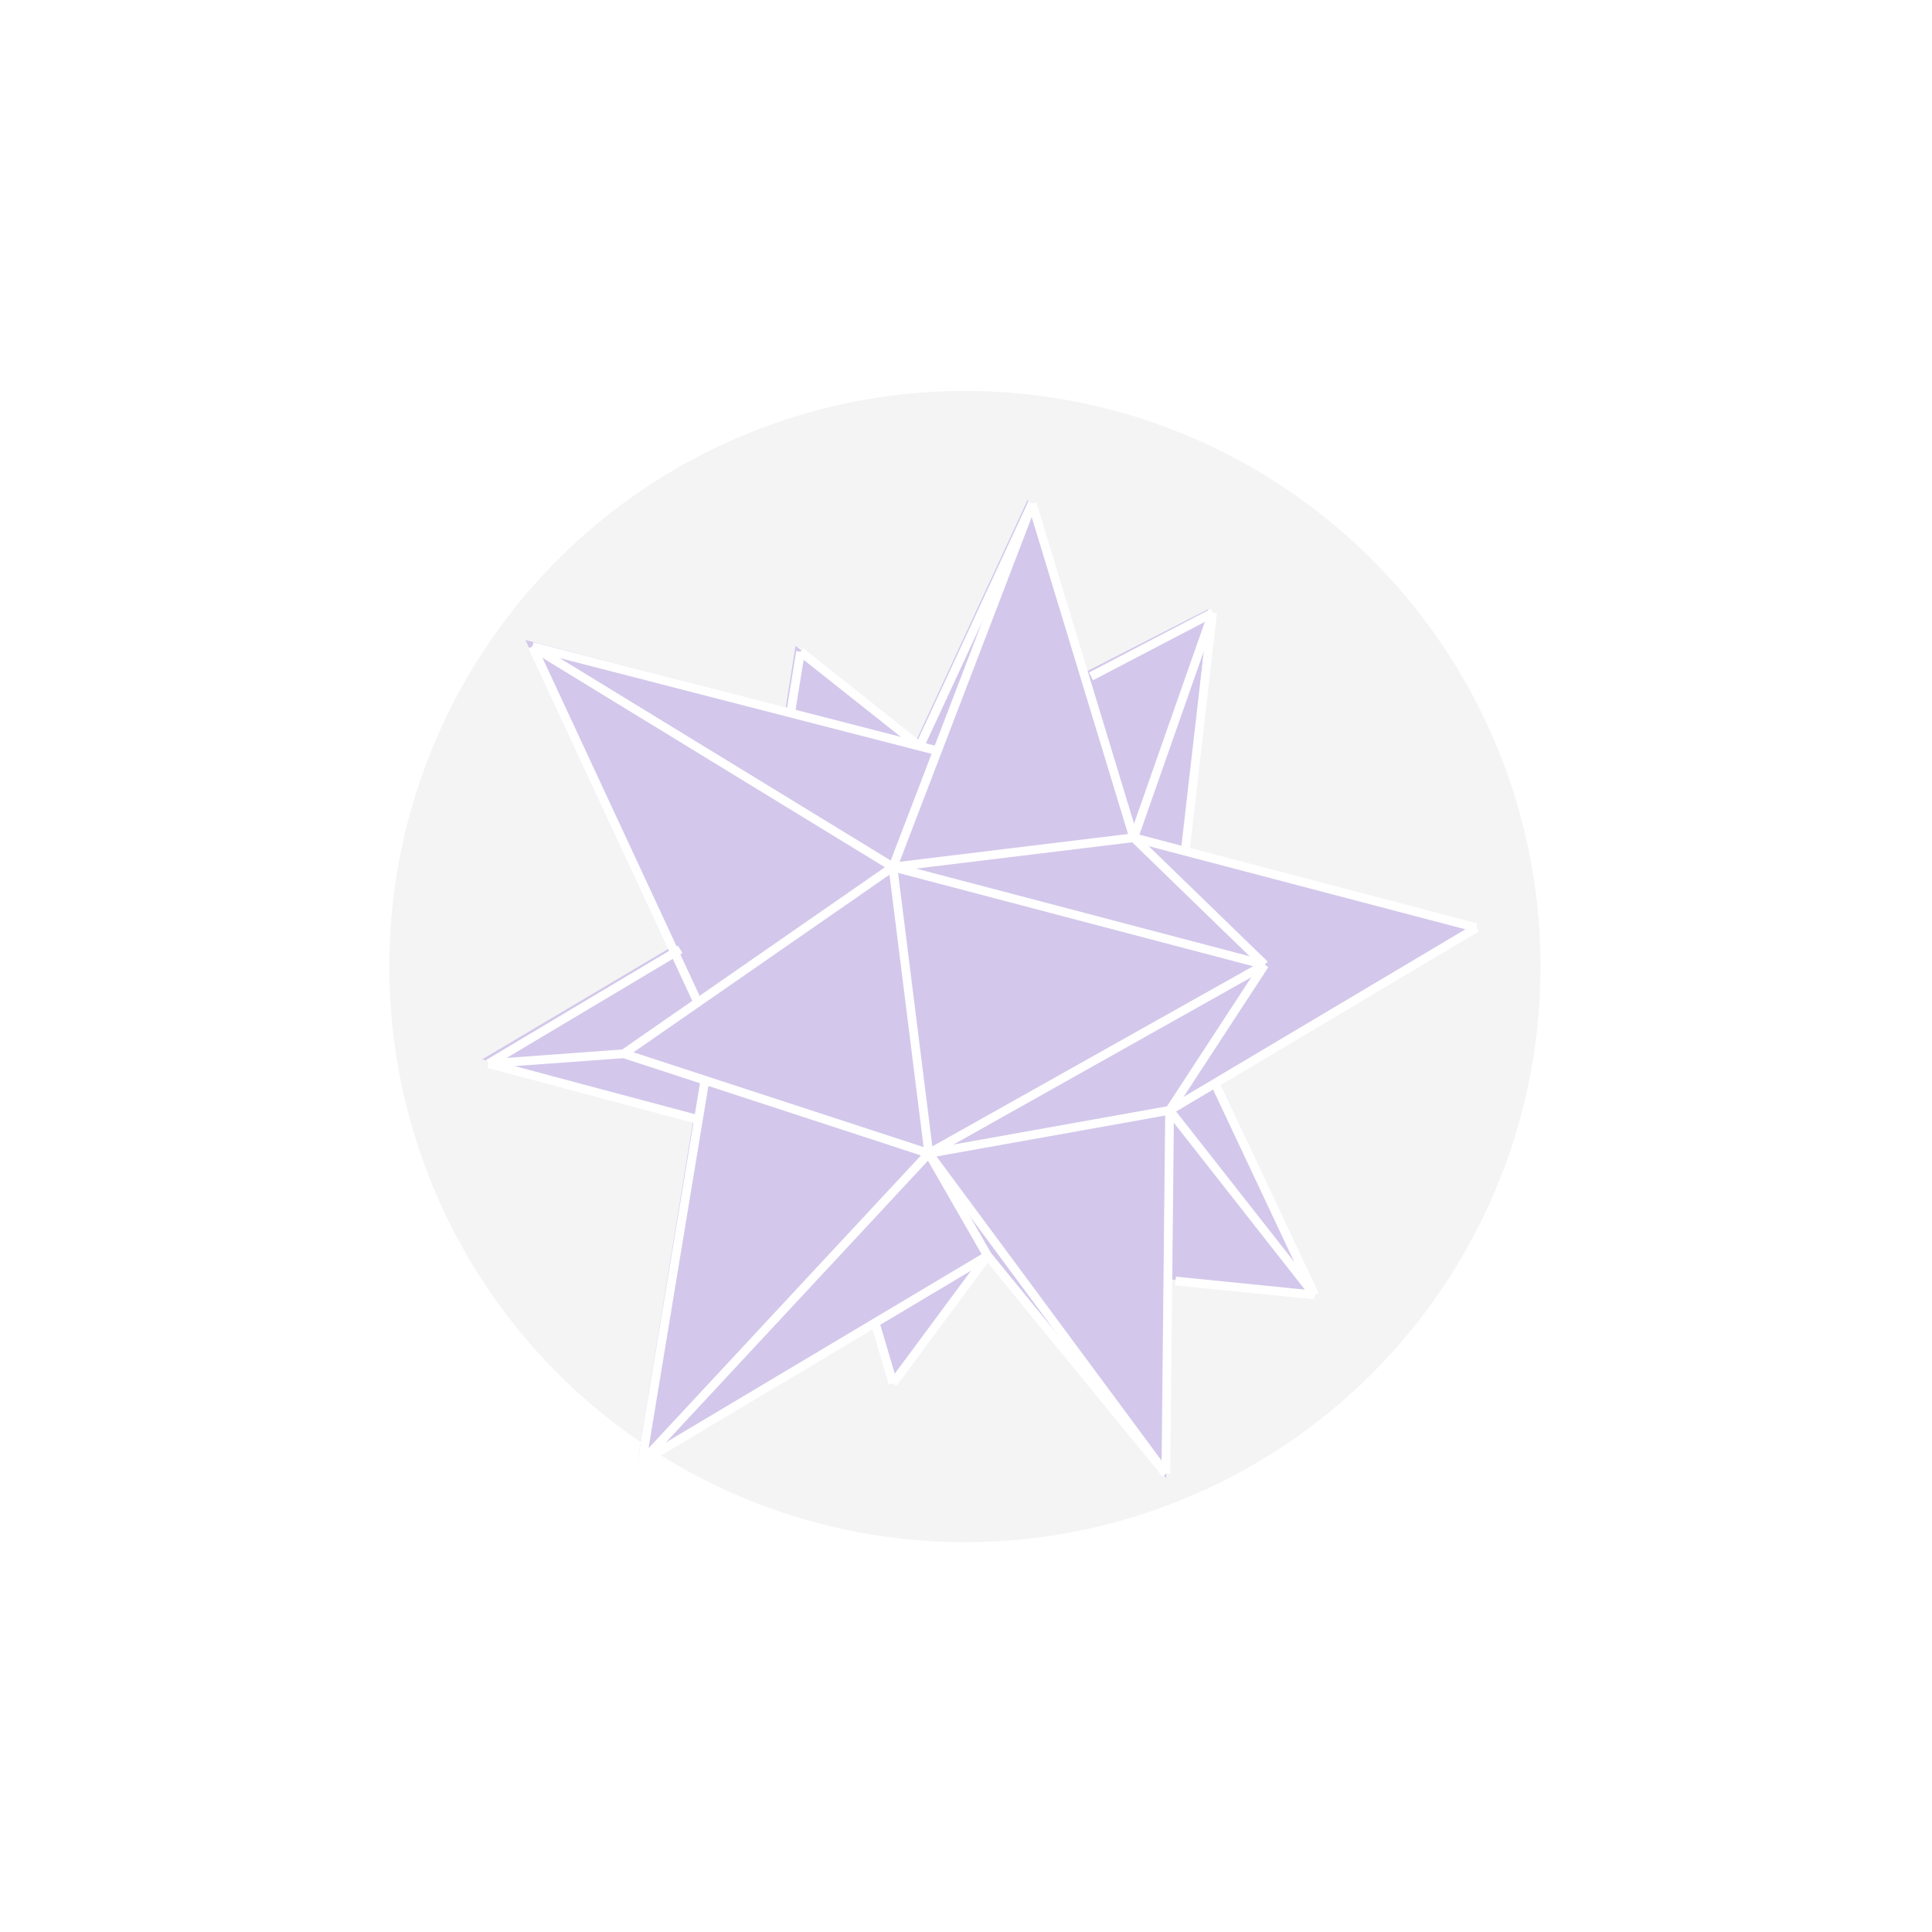 <svg width="221" height="221" viewBox="0 0 221 221" fill="none" xmlns="http://www.w3.org/2000/svg">
<g opacity="0.3" filter="url(#filter0_f_157_1966)">
<circle cx="110.377" cy="110.564" r="65.843" transform="rotate(-144.9 110.377 110.564)" fill="#D9D9D9"/>
</g>
<path opacity="0.43" d="M112.74 143.421L101.884 158.072L99.846 151.26L72.955 167.028L79.371 127.681L55.165 121.175L76.588 108.459L60.098 73.207L89.874 80.932L91 73.885L104.765 84.793L117.551 57.179L123.831 77.04L138.195 69.688L135.398 96.947L169 105.837L138.896 123.657L150.45 148.037L133.528 146.303L133.409 169.086L112.74 143.421Z" fill="#A88EE0"/>
<path d="M73.421 167.218L80.655 123.443" stroke="white" stroke-miterlimit="10"/>
<path d="M106.246 131.935L73.421 167.217" stroke="white" stroke-miterlimit="10"/>
<path d="M112.968 143.64L73.421 167.218" stroke="white" stroke-miterlimit="10"/>
<path d="M106.245 131.935L71.352 120.535" stroke="white" stroke-miterlimit="10"/>
<path d="M102.139 99.177L71.352 120.535" stroke="white" stroke-miterlimit="10"/>
<path d="M106.245 131.935L102.139 99.177" stroke="white" stroke-miterlimit="10"/>
<path d="M144.665 110.357L102.139 99.177" stroke="white" stroke-miterlimit="10"/>
<path d="M106.245 131.935L144.664 110.357" stroke="white" stroke-miterlimit="10"/>
<path d="M133.791 127.006L144.665 110.356" stroke="white" stroke-miterlimit="10"/>
<path d="M106.245 131.935L133.79 127.006" stroke="white" stroke-miterlimit="10"/>
<path d="M133.361 168.582L106.246 131.935" stroke="white" stroke-miterlimit="10"/>
<path d="M133.791 127.006L133.361 168.582" stroke="white" stroke-miterlimit="10"/>
<path d="M102.14 99.177L118.071 57.606" stroke="white" stroke-miterlimit="10"/>
<path d="M133.361 168.582L112.968 143.64" stroke="white" stroke-miterlimit="10"/>
<path d="M106.245 131.935L112.968 143.64" stroke="white" stroke-miterlimit="10"/>
<path d="M102.156 158.237L100.103 151.31" stroke="white" stroke-miterlimit="10"/>
<path d="M112.967 143.64L102.155 158.237" stroke="white" stroke-miterlimit="10"/>
<path d="M79.89 128.076L55.883 121.669" stroke="white" stroke-miterlimit="10"/>
<path d="M71.352 120.535L55.883 121.669" stroke="white" stroke-miterlimit="10"/>
<path d="M77.805 108.597L55.883 121.669" stroke="white" stroke-miterlimit="10"/>
<path d="M79.824 114.659L60.902 73.957" stroke="white" stroke-miterlimit="10"/>
<path d="M102.139 99.177L60.902 73.957" stroke="white" stroke-miterlimit="10"/>
<path d="M107.232 85.888L60.901 73.957" stroke="white" stroke-miterlimit="10"/>
<path d="M118.07 57.606L105.204 85.366" stroke="white" stroke-miterlimit="10"/>
<path d="M134.462 146.533L150.382 148.134" stroke="white" stroke-miterlimit="10"/>
<path d="M133.791 127.006L150.382 148.134" stroke="white" stroke-miterlimit="10"/>
<path d="M129.686 95.824L144.664 110.357" stroke="white" stroke-miterlimit="10"/>
<path d="M168.904 106.122L129.687 95.824" stroke="white" stroke-miterlimit="10"/>
<path d="M133.791 127.006L168.903 106.122" stroke="white" stroke-miterlimit="10"/>
<path d="M150.382 148.134L138.979 123.92" stroke="white" stroke-miterlimit="10"/>
<path d="M129.687 95.824L118.07 57.606" stroke="white" stroke-miterlimit="10"/>
<path d="M102.139 99.177L129.687 95.824" stroke="white" stroke-miterlimit="10"/>
<path d="M138.711 70.104L129.687 95.824" stroke="white" stroke-miterlimit="10"/>
<path d="M135.575 97.372L138.711 70.105" stroke="white" stroke-miterlimit="10"/>
<path d="M124.805 77.366L138.711 70.105" stroke="white" stroke-miterlimit="10"/>
<path d="M90.436 81.563L91.572 74.552" stroke="white" stroke-miterlimit="10"/>
<path d="M105.204 85.366L91.572 74.552" stroke="white" stroke-miterlimit="10"/>
<defs>
<filter id="filter0_f_157_1966" x="0.568" y="0.755" width="219.618" height="219.618" filterUnits="userSpaceOnUse" color-interpolation-filters="sRGB">
<feFlood flood-opacity="0" result="BackgroundImageFix"/>
<feBlend mode="normal" in="SourceGraphic" in2="BackgroundImageFix" result="shape"/>
<feGaussianBlur stdDeviation="21.98" result="effect1_foregroundBlur_157_1966"/>
</filter>
</defs>
</svg>
